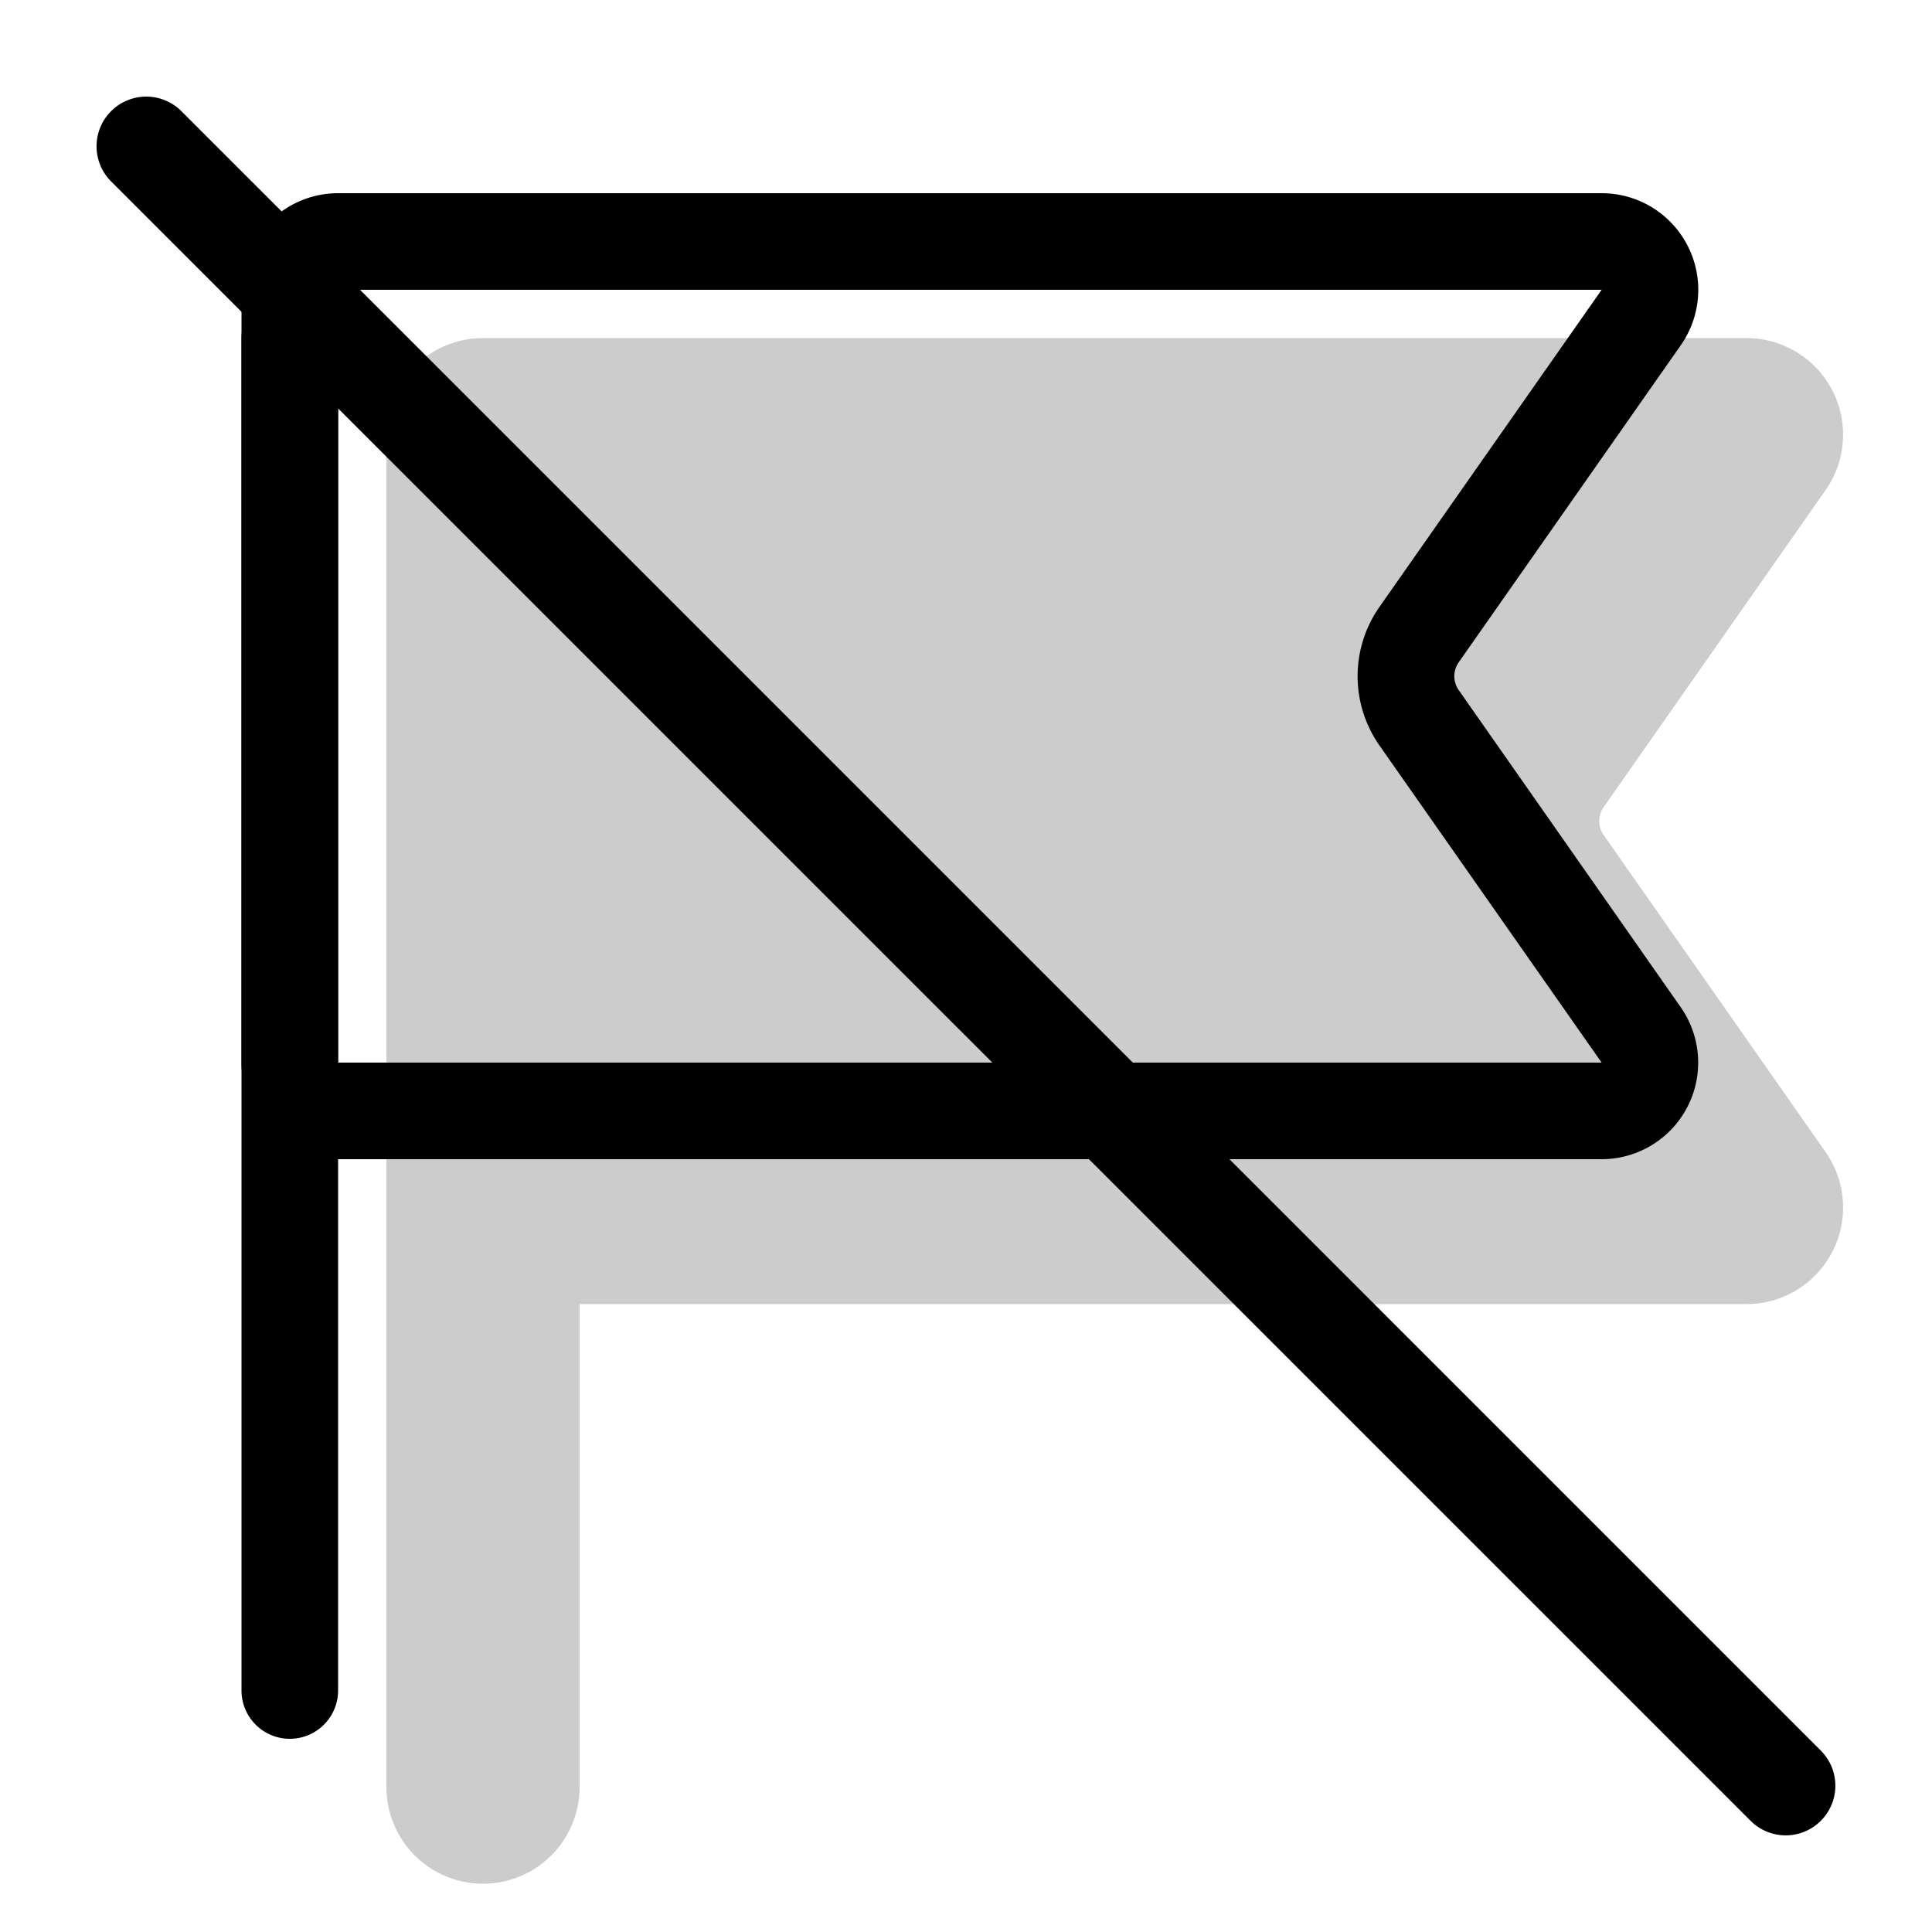 <svg xmlns="http://www.w3.org/2000/svg" width="3em" height="3em" viewBox="0 0 20 20"><g fill="currentColor"><g opacity=".2"><path d="M4 4.5a1 1 0 0 1 1-1h13.08a1 1 0 0 1 .819 1.573L16.6 8.357a.25.25 0 0 0 0 .286l2.299 3.284a1 1 0 0 1-.82 1.573H5a1 1 0 0 1-1-1z"/><path fill-rule="evenodd" d="M5 4.5a1 1 0 0 1 1 1v13a1 1 0 1 1-2 0v-13a1 1 0 0 1 1-1" clip-rule="evenodd"/></g><path fill-rule="evenodd" d="M16.58 3H3.5v8h13.08l-2.3-3.283a1.25 1.25 0 0 1 0-1.434zM3.5 2a1 1 0 0 0-1 1v8a1 1 0 0 0 1 1h13.08a1 1 0 0 0 .819-1.573L15.1 7.143a.25.25 0 0 1 0-.286l2.3-3.284A1 1 0 0 0 16.579 2z" clip-rule="evenodd"/><path fill-rule="evenodd" d="M3 3a.5.5 0 0 1 .5.5v14a.5.5 0 0 1-1 0v-14A.5.5 0 0 1 3 3" clip-rule="evenodd"/><path d="M1.15 1.878a.514.514 0 0 1 .728-.727l16.971 16.971a.514.514 0 0 1-.727.727z"/></g></svg>
